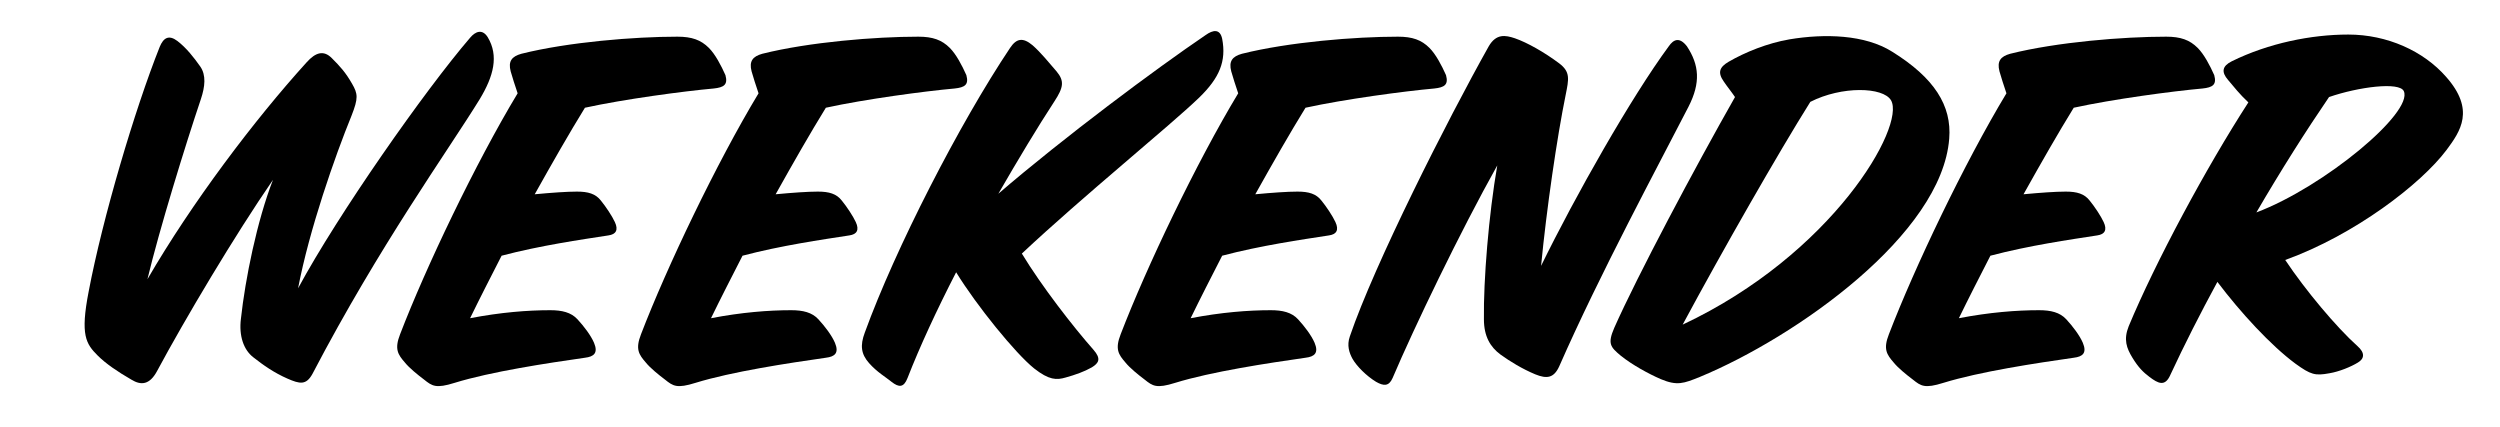 <?xml version="1.0" encoding="utf-8"?>
<!-- Generator: Adobe Illustrator 15.0.0, SVG Export Plug-In  -->
<!DOCTYPE svg PUBLIC "-//W3C//DTD SVG 1.1//EN" "http://www.w3.org/Graphics/SVG/1.1/DTD/svg11.dtd">
<svg version="1.1"
	 xmlns="http://www.w3.org/2000/svg" xmlns:xlink="http://www.w3.org/1999/xlink" xmlns:a="http://ns.adobe.com/AdobeSVGViewerExtensions/3.0/"
	 x="0px" y="0px" width="468px" height="80px" viewBox="-15.839 -5.821 468 80"
	 overflow="visible" enable-background="new -15.839 -5.821 468 80" xml:space="preserve">
<defs>
</defs>
<path d="M41.562,5.846c1.7-1.9,3.2-2.3,4.7-0.8c1.6,1.6,2.6,2.7,3.8,4.8c1.1,1.9,1.2,2.7-0.1,6c-3.1,7.6-7.9,21.301-10,32.302
	c7.5-13.901,23.701-37.002,32.202-46.903c1-1.2,2.3-1.7,3.3-0.1c2.1,3.5,1.1,7.3-1.5,11.601
	c-6.101,9.901-18.701,27.302-31.302,51.403c-1.2,2.2-2.4,1.9-4.701,0.9c-2.5-1.1-4.5-2.5-6.4-4c-1.8-1.4-2.7-4-2.3-7.201
	c0.8-7.4,3-18.301,6-26.001c-7.101,10.301-16.501,26.102-21.702,35.802c-1.4,2.6-3,2.7-4.8,1.6c-2.6-1.5-4.8-3-6.3-4.5
	c-2.2-2.2-3.3-3.8-1.7-12C3.36,35.048,9.36,14.747,14.061,2.946c0.7-1.7,1.7-2.3,3.3-1.1c1.7,1.3,3.1,3.1,4.3,4.8
	c1.1,1.6,0.9,3.7,0.1,6.1c-2.9,8.601-7.8,24.501-10,33.702C20.061,32.147,31.762,16.646,41.562,5.846z"/>
<path d="M92.162,30.047c2.1,0,3.5,0.4,4.5,1.7c0.9,1.1,2.1,2.9,2.6,4c0.7,1.5,0.2,2.3-1.2,2.5c-5.2,0.8-12.801,1.9-20.001,3.8
	c-2.1,4.101-4.101,8-5.9,11.701c5.7-1.1,10.801-1.5,15.001-1.5c2.2,0,3.9,0.4,5.1,1.7c1.2,1.3,2.5,3,3.1,4.4c0.8,1.9,0,2.6-1.7,2.8
	c-7,1-17.601,2.6-24.401,4.7c-3.5,1.1-4.2,0.6-5.7-0.6c-1.2-0.9-2.8-2.2-3.6-3.2c-1.3-1.5-2-2.5-0.9-5.3
	c4.8-12.501,14.101-32.002,22.001-45.103c-0.5-1.4-1-3.1-1.3-4.1c-0.5-1.9,0.2-2.8,2-3.3c8.8-2.2,21.201-3.2,29.202-3.2
	c2.7,0,4.4,0.6,5.9,2.1c1.2,1.2,2.3,3.3,3.1,5.101c0.5,1.8-0.3,2.3-2.2,2.5c-5.6,0.5-16.801,2-24.102,3.6
	c-2.9,4.701-6.1,10.301-9.4,16.201C87.462,30.248,90.262,30.047,92.162,30.047z"/>
<path d="M137.261,30.047c2.1,0,3.5,0.4,4.5,1.7c0.9,1.1,2.1,2.9,2.6,4c0.7,1.5,0.2,2.3-1.2,2.5c-5.2,0.8-12.801,1.9-20.001,3.8
	c-2.1,4.101-4.101,8-5.9,11.701c5.7-1.1,10.801-1.5,15.001-1.5c2.2,0,3.9,0.4,5.1,1.7c1.2,1.3,2.5,3,3.1,4.4c0.8,1.9,0,2.6-1.7,2.8
	c-7,1-17.601,2.6-24.401,4.7c-3.5,1.1-4.2,0.6-5.7-0.6c-1.2-0.9-2.8-2.2-3.6-3.2c-1.3-1.5-2-2.5-0.9-5.3
	c4.8-12.501,14.101-32.002,22.001-45.103c-0.5-1.4-1-3.1-1.3-4.1c-0.5-1.9,0.2-2.8,2-3.3c8.8-2.2,21.201-3.2,29.202-3.2
	c2.701,0,4.4,0.6,5.9,2.1c1.2,1.2,2.301,3.3,3.101,5.101c0.5,1.8-0.3,2.3-2.2,2.5c-5.6,0.5-16.801,2-24.102,3.6
	c-2.9,4.701-6.1,10.301-9.4,16.201C132.561,30.248,135.361,30.047,137.261,30.047z"/>
<path d="M154.048,64.95c-0.7,1.8-1.6,1.8-3,0.7c-1.1-0.9-2.7-1.8-4.2-3.5s-1.7-3.3-0.8-5.701
	c5.701-15.701,17.702-39.102,27.202-53.303c1.2-1.8,2.4-2,4.2-0.5c1.601,1.4,3.101,3.3,4.501,4.9c1.5,1.8,1.3,3-0.4,5.601
	c-3.2,4.9-6.801,10.9-10.501,17.301c12.201-10.5,29.502-23.401,38.803-29.702c1.4-1,2.7-1.2,3.1,0.7c0.801,4.2-0.5,7.3-4.3,11
	c-5.5,5.3-21.802,18.501-33.202,29.202c3.7,6.101,9.601,13.701,13.401,18.001c1.5,1.7,1,2.5-0.301,3.3c-1.399,0.8-3.1,1.4-4.9,1.9
	c-1.699,0.5-3.1,0.5-5.9-1.7c-3.5-2.8-10.8-11.801-14.601-18.001C159.548,52.149,156.348,59.049,154.048,64.95z"/>
<path d="M227.05,30.047c2.101,0,3.5,0.4,4.5,1.7c0.9,1.1,2.101,2.9,2.601,4c0.7,1.5,0.2,2.3-1.2,2.5c-5.2,0.8-12.801,1.9-20.001,3.8
	c-2.101,4.101-4.101,8-5.9,11.701c5.7-1.1,10.801-1.5,15.001-1.5c2.2,0,3.9,0.4,5.101,1.7c1.199,1.3,2.5,3,3.1,4.4
	c0.8,1.9,0,2.6-1.7,2.8c-7,1-17.601,2.6-24.401,4.7c-3.5,1.1-4.2,0.6-5.7-0.6c-1.2-0.9-2.8-2.2-3.601-3.2c-1.3-1.5-2-2.5-0.899-5.3
	c4.8-12.501,14.101-32.002,22.001-45.103c-0.5-1.4-1-3.1-1.3-4.1c-0.5-1.9,0.2-2.8,2-3.3c8.801-2.2,21.201-3.2,29.202-3.2
	c2.7,0,4.399,0.6,5.899,2.1c1.2,1.2,2.301,3.3,3.101,5.101c0.5,1.8-0.3,2.3-2.2,2.5c-5.601,0.5-16.801,2-24.102,3.6
	c-2.9,4.701-6.101,10.301-9.4,16.201C222.35,30.248,225.149,30.047,227.05,30.047z"/>
<path d="M244.853,64.95c-0.7,1.6-1.7,1.5-3.101,0.7c-1.8-1.1-3.601-2.9-4.4-4.3c-0.6-1.1-1.1-2.5-0.5-4.2
	c4.601-13.501,18.201-40.402,26.002-54.303c1.399-2.4,3.1-2.1,4.9-1.5c2.3,0.8,5.5,2.6,8.3,4.7c2.101,1.6,1.801,2.9,1.2,5.9
	c-1.6,7.8-3.6,21.501-4.6,32.002c6.4-13.101,16.9-31.602,23.901-41.103c0.899-1.3,2-1.8,3.399,0c2.301,3.5,2.601,6.8,0.301,11.301
	c-5.601,10.9-16.602,31.302-24.202,48.603c-1,2.2-2.3,2.4-4.5,1.5c-2.4-1-4.7-2.4-6.5-3.7c-1.9-1.4-3.101-3.4-3.101-6.601
	c-0.1-7.3,0.9-19.601,2.5-28.802C257.453,37.648,248.853,55.549,244.853,64.95z"/>
<path d="M306.854,9.446c-1.2-1.7-0.8-2.7,0.899-3.701c3.101-1.8,7.301-3.5,11.401-4.2c6.601-1.1,14.101-0.9,19.201,2.3
	c7.9,4.9,11.2,10.101,10.7,16.301c-1.399,17.901-28.602,37.102-46.702,44.603c-3.001,1.2-4.201,1.7-7.301,0.4
	c-2.3-1-5.4-2.7-7.501-4.4c-1.899-1.6-2.5-2.2-1.199-5.2c4.3-9.701,15.101-30.002,22.601-43.203
	C308.354,11.446,307.454,10.346,306.854,9.446z M299.154,54.949c28.102-13.201,41.802-37.202,39.002-42.002
	c-1.5-2.5-9.2-2.7-15.101,0.3C317.155,22.647,306.454,41.348,299.154,54.949z"/>
<path d="M370.863,30.047c2.101,0,3.5,0.4,4.5,1.7c0.9,1.1,2.101,2.9,2.601,4c0.7,1.5,0.2,2.3-1.2,2.5
	c-5.2,0.8-12.801,1.9-20.001,3.8c-2.101,4.101-4.101,8-5.9,11.701c5.7-1.1,10.801-1.5,15.001-1.5c2.2,0,3.9,0.4,5.101,1.7
	c1.199,1.3,2.5,3,3.1,4.4c0.8,1.9,0,2.6-1.7,2.8c-7,1-17.601,2.6-24.401,4.7c-3.5,1.1-4.2,0.6-5.7-0.6c-1.2-0.9-2.8-2.2-3.601-3.2
	c-1.3-1.5-2-2.5-0.899-5.3c4.8-12.501,14.101-32.002,22.001-45.103c-0.5-1.4-1-3.1-1.3-4.1c-0.5-1.9,0.2-2.8,2-3.3
	c8.801-2.2,21.201-3.2,29.202-3.2c2.699,0,4.399,0.6,5.9,2.1c1.199,1.2,2.3,3.3,3.1,5.101c0.5,1.8-0.3,2.3-2.2,2.5
	c-5.601,0.5-16.801,2-24.102,3.6c-2.9,4.701-6.101,10.301-9.4,16.201C366.163,30.248,368.963,30.047,370.863,30.047z"/>
<path d="M390.454,64.35c-1,2.3-2.3,1.6-3.9,0.4c-1.2-0.9-2.1-1.8-3.2-3.6c-1.1-1.8-1.7-3.4-0.7-5.9
	c5-12.001,14.501-29.702,22.401-41.903c-1.7-1.6-2.7-2.9-3.8-4.2c-1.301-1.5-1.101-2.6,0.7-3.5c6.9-3.4,14.9-5,21.801-5
	c7.301,0,14.101,3.1,18.302,7.9c5.5,6.201,2.699,10.201,0.1,13.701c-4.801,6.4-17.201,15.901-30.202,20.601
	c3.801,5.7,9.601,12.601,13.501,16.101c1.5,1.3,1.3,2.4,0.1,3.1c-1.3,0.8-3.5,1.7-5.3,2c-2.7,0.5-3.5,0.3-6.4-1.8
	c-4.601-3.4-10.301-9.601-14.601-15.301C396.055,52.849,393.054,58.749,390.454,64.35z M434.156,11.246c-0.8-1.8-8.5-0.8-14,1.1
	c-4.301,6.3-9.001,13.701-13.602,21.602C419.256,29.147,435.957,15.247,434.156,11.246z"/>
</svg>
